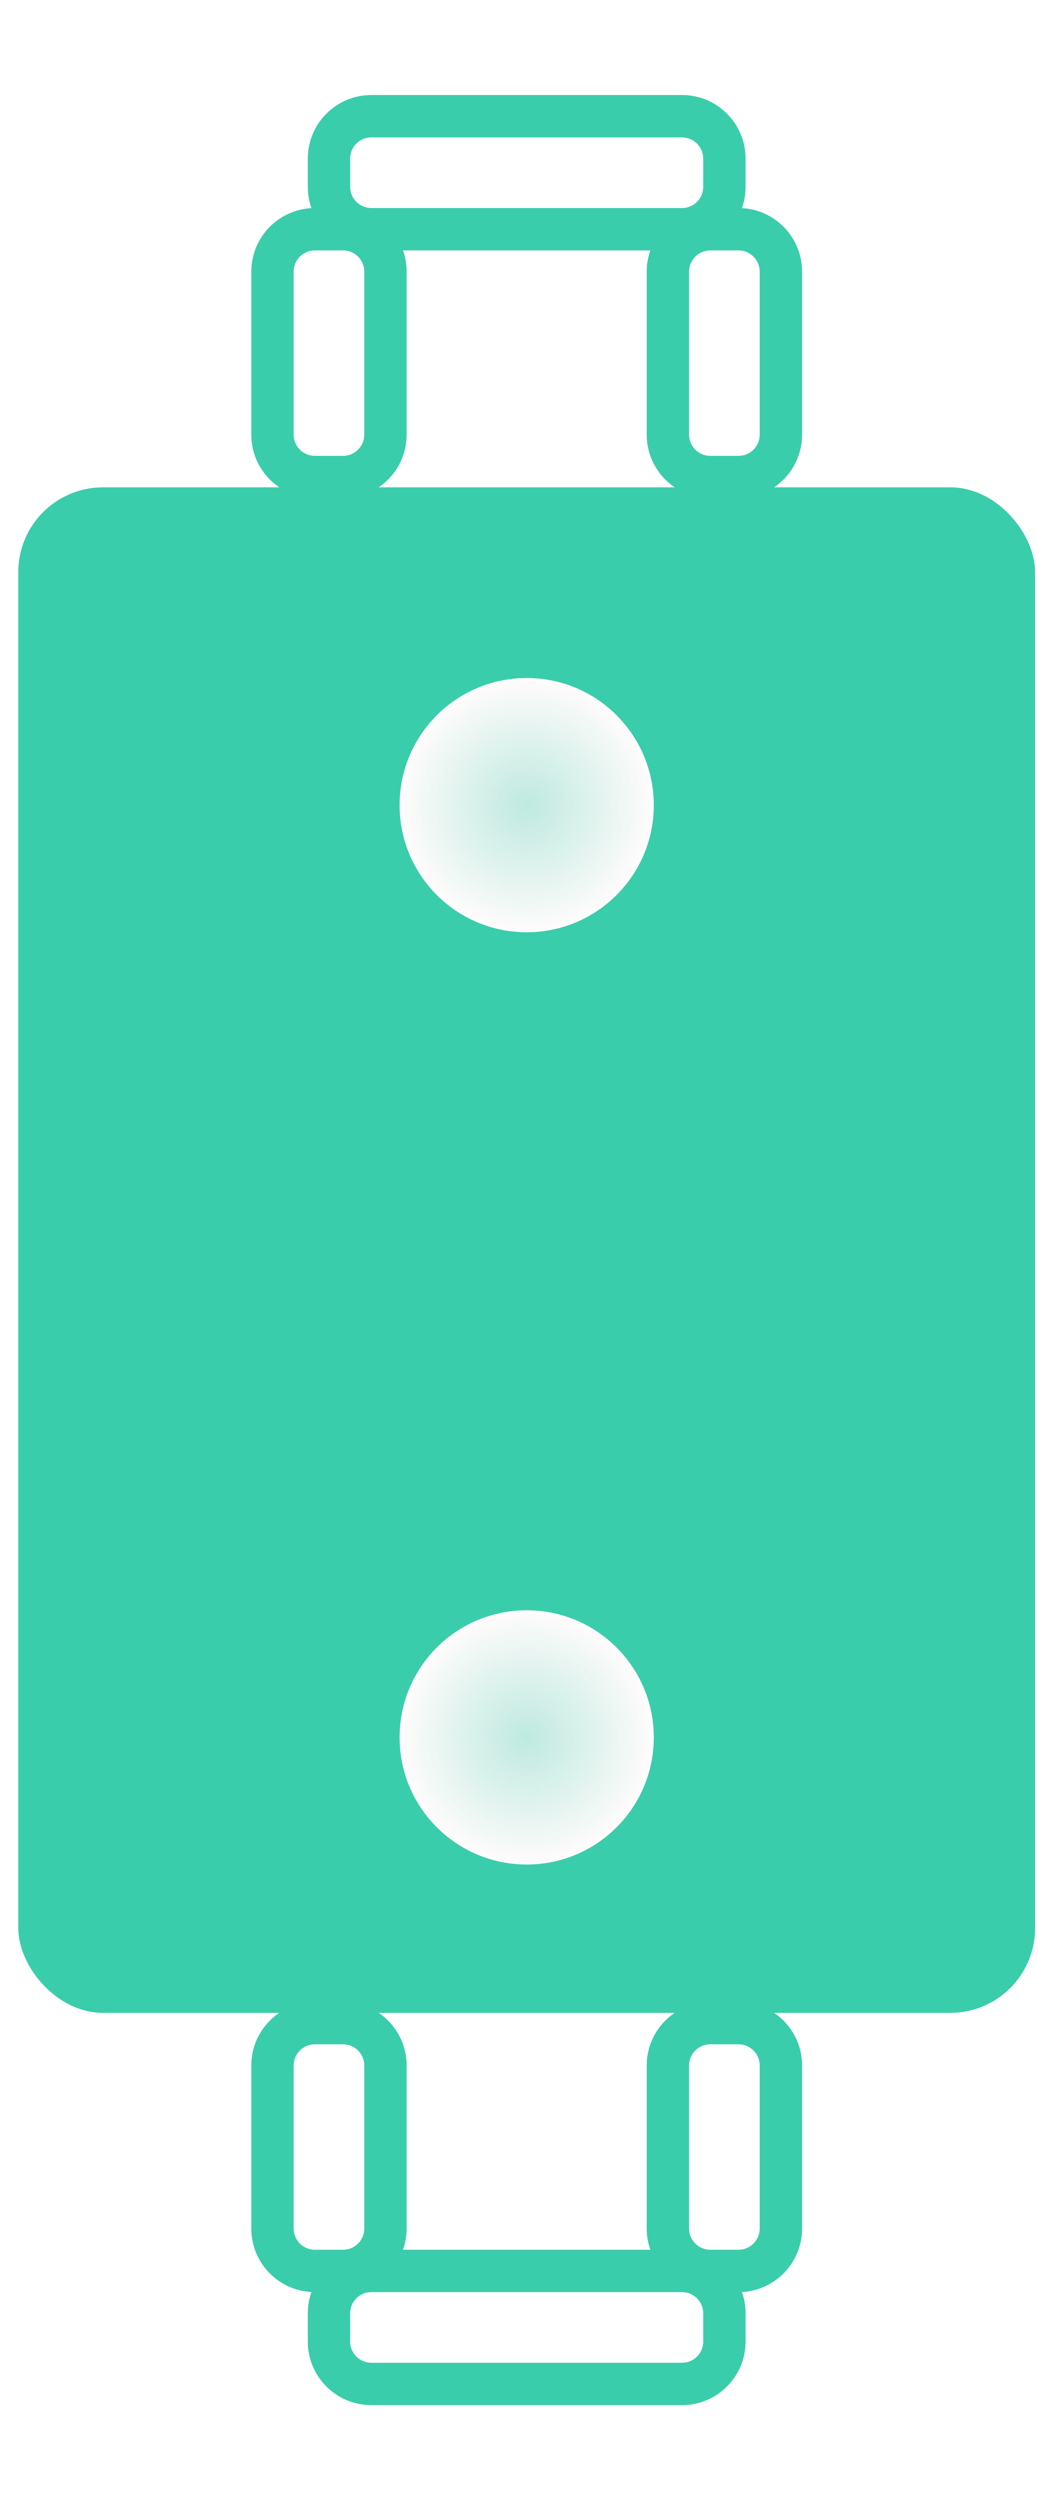 <svg width="49" height="118" viewBox="0 0 49 118" fill="none" xmlns="http://www.w3.org/2000/svg">
<path fill-rule="evenodd" clip-rule="evenodd" d="M17.529 4.485C15.873 4.485 14.53 5.829 14.53 7.485V8.819C14.53 9.171 14.59 9.509 14.702 9.823C13.12 9.907 11.863 11.216 11.863 12.819V20.515C11.863 22.059 13.03 23.331 14.53 23.497V24.515C14.53 26.172 15.873 27.515 17.529 27.515H32.196C33.853 27.515 35.196 26.172 35.196 24.515V23.497C36.696 23.331 37.863 22.059 37.863 20.515V12.819C37.863 11.216 36.606 9.907 35.024 9.823C35.135 9.509 35.196 9.171 35.196 8.819V7.485C35.196 5.829 33.853 4.485 32.196 4.485H17.529ZM30.7 11.819H19.025C19.136 12.132 19.196 12.468 19.196 12.819V20.515C19.196 22.059 18.029 23.331 16.529 23.497V24.515C16.529 25.067 16.977 25.515 17.529 25.515H32.196C32.748 25.515 33.196 25.067 33.196 24.515V23.497C31.696 23.331 30.529 22.059 30.529 20.515V12.819C30.529 12.468 30.59 12.132 30.7 11.819ZM16.529 7.485C16.529 6.933 16.977 6.485 17.529 6.485H32.196C32.748 6.485 33.196 6.933 33.196 7.485V8.819C33.196 9.371 32.748 9.819 32.196 9.819H17.529C16.977 9.819 16.529 9.371 16.529 8.819V7.485ZM14.863 11.819C14.31 11.819 13.863 12.266 13.863 12.819V20.515C13.863 21.067 14.31 21.515 14.863 21.515H16.196C16.748 21.515 17.196 21.067 17.196 20.515V12.819C17.196 12.266 16.748 11.819 16.196 11.819H14.863ZM32.529 12.819C32.529 12.266 32.977 11.819 33.529 11.819H34.863C35.415 11.819 35.863 12.266 35.863 12.819V20.515C35.863 21.067 35.415 21.515 34.863 21.515H33.529C32.977 21.515 32.529 21.067 32.529 20.515V12.819Z" fill="#3ACDAB"/>
<path fill-rule="evenodd" clip-rule="evenodd" d="M32.196 113.515C33.853 113.515 35.196 112.172 35.196 110.515V109.181C35.196 108.829 35.135 108.491 35.024 108.177C36.606 108.093 37.863 106.784 37.863 105.181V97.485C37.863 95.941 36.696 94.669 35.196 94.504V93.485C35.196 91.828 33.853 90.485 32.196 90.485H17.529C15.873 90.485 14.53 91.828 14.53 93.485V94.504C13.03 94.669 11.863 95.941 11.863 97.485L11.863 105.181C11.863 106.784 13.12 108.093 14.702 108.177C14.59 108.491 14.53 108.829 14.53 109.181V110.515C14.53 112.172 15.873 113.515 17.529 113.515H32.196ZM19.025 106.181H30.7C30.59 105.869 30.529 105.532 30.529 105.181V97.485C30.529 95.941 31.696 94.669 33.196 94.504V93.485C33.196 92.933 32.748 92.485 32.196 92.485H17.529C16.977 92.485 16.529 92.933 16.529 93.485V94.504C18.029 94.669 19.196 95.941 19.196 97.485L19.196 105.181C19.196 105.532 19.136 105.869 19.025 106.181ZM33.196 110.515C33.196 111.067 32.748 111.515 32.196 111.515H17.529C16.977 111.515 16.529 111.067 16.529 110.515V109.181C16.529 108.629 16.977 108.181 17.529 108.181H32.196C32.748 108.181 33.196 108.629 33.196 109.181V110.515ZM34.863 106.181C35.415 106.181 35.863 105.734 35.863 105.181V97.485C35.863 96.933 35.415 96.485 34.863 96.485H33.529C32.977 96.485 32.529 96.933 32.529 97.485V105.181C32.529 105.734 32.977 106.181 33.529 106.181H34.863ZM17.196 105.181C17.196 105.734 16.748 106.181 16.196 106.181H14.863C14.31 106.181 13.863 105.734 13.863 105.181L13.863 97.485C13.863 96.933 14.31 96.485 14.863 96.485H16.196C16.748 96.485 17.196 96.933 17.196 97.485L17.196 105.181Z" fill="#3ACDAB"/>
<rect x="0.863" y="23" width="48" height="72" rx="4" fill="#3ACDAB"/>
<g filter="url(#filter0_d)">
<circle cx="24.863" cy="37" r="6" fill="url(#paint0_radial)"/>
</g>
<g filter="url(#filter1_d)">
<circle cx="24.863" cy="81" r="6" fill="url(#paint1_radial)"/>
</g>
<defs>
<filter id="filter0_d" x="16.863" y="30" width="16" height="16" filterUnits="userSpaceOnUse" color-interpolation-filters="sRGB">
<feFlood flood-opacity="0" result="BackgroundImageFix"/>
<feColorMatrix in="SourceAlpha" type="matrix" values="0 0 0 0 0 0 0 0 0 0 0 0 0 0 0 0 0 0 127 0" result="hardAlpha"/>
<feOffset dy="1"/>
<feGaussianBlur stdDeviation="1"/>
<feColorMatrix type="matrix" values="0 0 0 0 0 0 0 0 0 0 0 0 0 0 0 0 0 0 0.08 0"/>
<feBlend mode="normal" in2="BackgroundImageFix" result="effect1_dropShadow"/>
<feBlend mode="normal" in="SourceGraphic" in2="effect1_dropShadow" result="shape"/>
</filter>
<filter id="filter1_d" x="16.863" y="74" width="16" height="16" filterUnits="userSpaceOnUse" color-interpolation-filters="sRGB">
<feFlood flood-opacity="0" result="BackgroundImageFix"/>
<feColorMatrix in="SourceAlpha" type="matrix" values="0 0 0 0 0 0 0 0 0 0 0 0 0 0 0 0 0 0 127 0" result="hardAlpha"/>
<feOffset dy="1"/>
<feGaussianBlur stdDeviation="1"/>
<feColorMatrix type="matrix" values="0 0 0 0 0 0 0 0 0 0 0 0 0 0 0 0 0 0 0.08 0"/>
<feBlend mode="normal" in2="BackgroundImageFix" result="effect1_dropShadow"/>
<feBlend mode="normal" in="SourceGraphic" in2="effect1_dropShadow" result="shape"/>
</filter>
<radialGradient id="paint0_radial" cx="0" cy="0" r="1" gradientUnits="userSpaceOnUse" gradientTransform="translate(24.863 37) rotate(90) scale(6)">
<stop stop-color="#F7F6F6" stop-opacity="0.7"/>
<stop offset="1" stop-color="#FFFCFC"/>
</radialGradient>
<radialGradient id="paint1_radial" cx="0" cy="0" r="1" gradientUnits="userSpaceOnUse" gradientTransform="translate(24.863 81) rotate(90) scale(6)">
<stop stop-color="#F7F6F6" stop-opacity="0.7"/>
<stop offset="1" stop-color="#FFFCFC"/>
</radialGradient>
</defs>
</svg>
